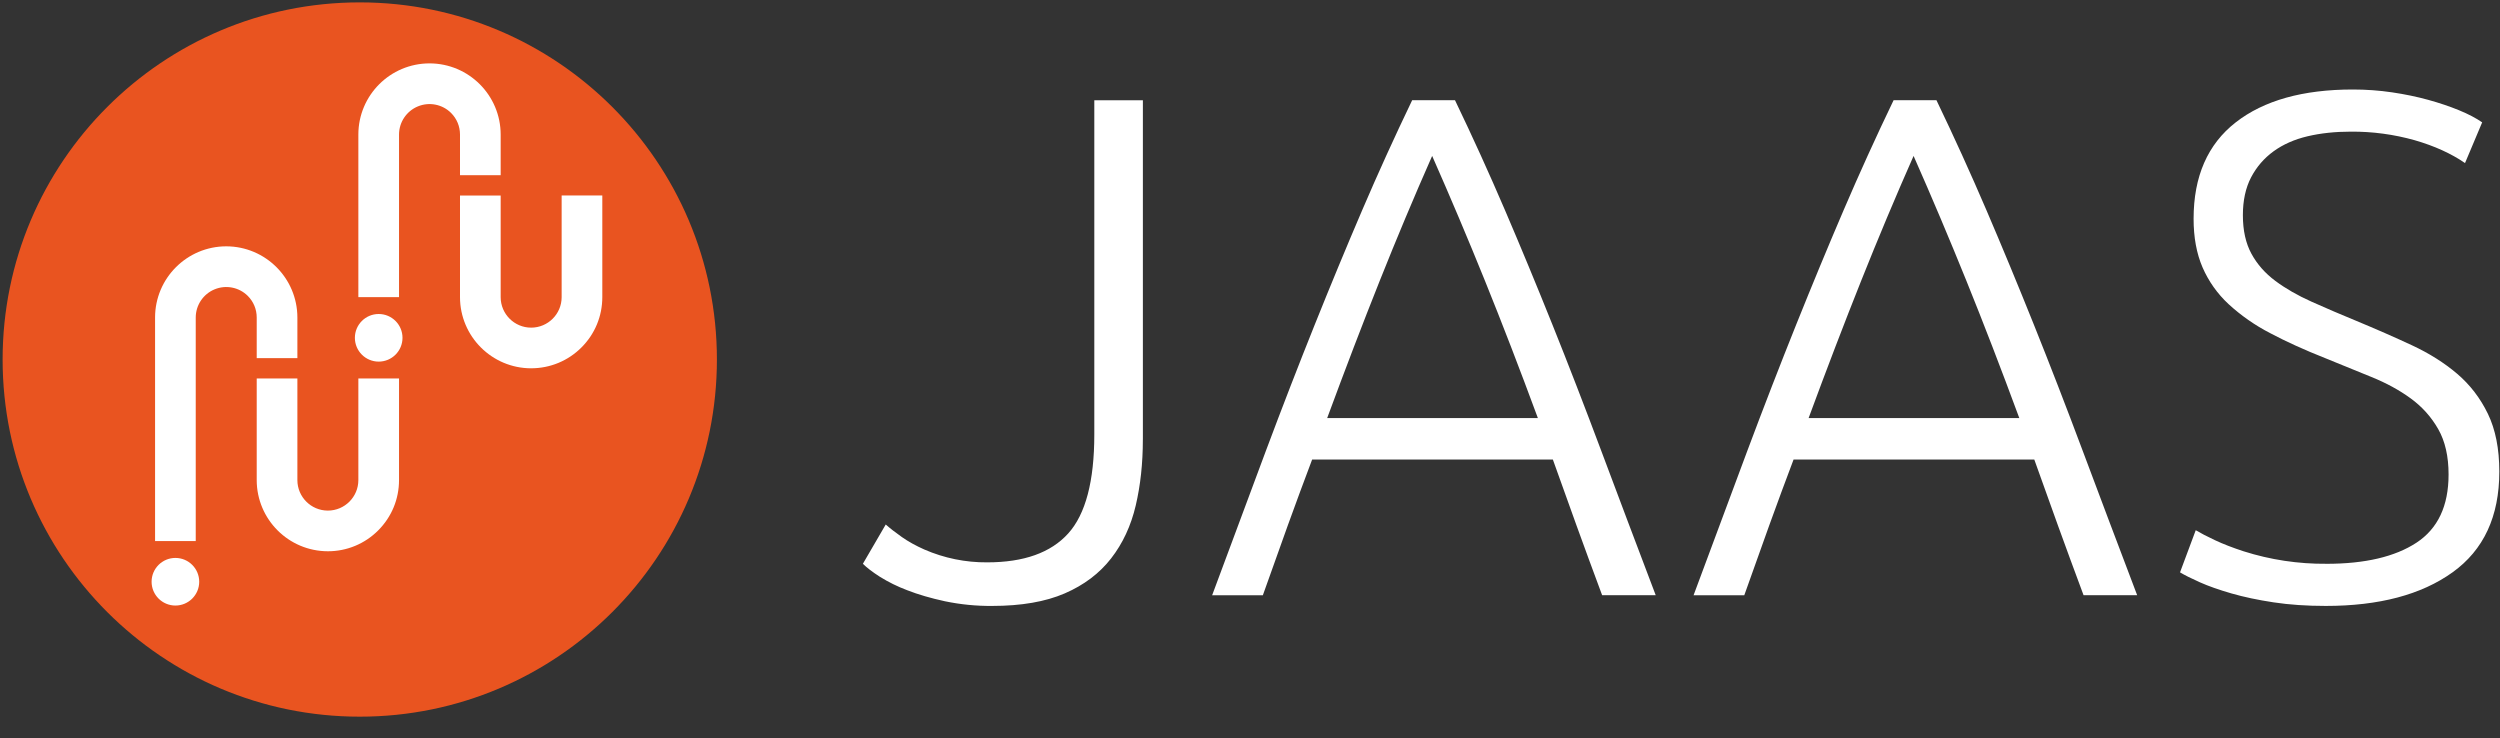 <svg xmlns="http://www.w3.org/2000/svg" width="105" height="31" viewBox="0 0 105 31">
  <rect x="0" y="0" width="105" height="31" fill="#333333" stroke="none"/>
  <g fill="none">
    <circle cx="15.11" cy="15.1" r="15" fill="#E95420"/>
    <g fill="#FFF" transform="translate(5.386 2.65)">
      <circle cx="10.519" cy="11.538" r="1"/>
      <path d="M11.373,9.83 L9.665,9.83 L9.665,3 C9.667,1.35 11.004,0.014 12.654,0.012 C14.303,0.014 15.64,1.351 15.642,3 L15.642,4.707 L13.934,4.707 L13.934,3 C13.934,2.658 13.801,2.336 13.559,2.094 C13.192,1.729 12.642,1.621 12.164,1.819 C11.686,2.017 11.374,2.483 11.373,3 L11.373,9.83 L11.373,9.83 Z"/>
      <path d="M16.923,12.819 C15.273,12.817 13.936,11.48 13.934,9.83 L13.934,5.561 L15.642,5.561 L15.642,9.831 C15.642,10.537 16.217,11.111 16.922,11.111 C17.629,11.111 18.203,10.537 18.203,9.831 L18.203,5.56 L19.911,5.56 L19.911,9.83 C19.911,10.627 19.601,11.378 19.036,11.942 C18.477,12.504 17.716,12.82 16.923,12.818 L16.923,12.819 Z"/>
      <circle cx="1.981" cy="21.783" r="1"/>
      <path d="M2.835,20.076 L1.127,20.076 L1.127,10.684 C1.129,9.034 2.466,7.698 4.116,7.696 C5.765,7.698 7.102,9.035 7.104,10.684 L7.104,12.392 L5.396,12.392 L5.396,10.684 C5.396,10.342 5.263,10.02 5.021,9.778 C4.654,9.413 4.104,9.305 3.626,9.503 C3.148,9.701 2.836,10.167 2.835,10.684 L2.835,20.076 Z"/>
      <path d="M8.385,20.503 C6.735,20.501 5.398,19.164 5.396,17.514 L5.396,13.245 L7.104,13.245 L7.104,17.515 C7.104,18.22 7.678,18.795 8.384,18.795 C9.091,18.795 9.665,18.22 9.665,17.515 L9.665,13.245 L11.373,13.245 L11.373,17.515 C11.373,18.313 11.062,19.063 10.498,19.627 C9.939,20.189 9.178,20.505 8.385,20.503 L8.385,20.503 Z"/>
    </g>
    <path fill="#FFF" d="M48,18.46 C48,19.46 47.9,20.384 47.7,21.234 C47.5,22.084 47.156,22.824 46.666,23.454 C46.176,24.084 45.526,24.574 44.716,24.924 C43.906,25.274 42.891,25.449 41.671,25.449 C41.006,25.455 40.342,25.389 39.691,25.254 C39.091,25.124 38.561,24.969 38.101,24.789 C37.698,24.637 37.311,24.447 36.946,24.219 C36.636,24.019 36.401,23.839 36.241,23.679 L37.201,22.029 C37.381,22.189 37.606,22.364 37.876,22.554 C38.146,22.744 38.461,22.919 38.821,23.079 C39.654,23.442 40.553,23.626 41.461,23.619 C43.001,23.619 44.136,23.214 44.866,22.404 C45.596,21.594 45.961,20.209 45.961,18.249 L45.961,4.21 L48.001,4.21 L48.001,18.46 L48,18.46 Z M67.29,25 C66.91,23.98 66.55,23 66.21,22.06 C65.87,21.12 65.54,20.2 65.22,19.3 L55.11,19.3 C54.77,20.2 54.43,21.12 54.09,22.06 C53.75,23 53.4,23.98 53.04,25 L50.91,25 C51.71,22.84 52.46,20.824 53.16,18.954 C53.86,17.084 54.546,15.314 55.216,13.644 C55.886,11.974 56.551,10.369 57.211,8.829 C57.871,7.289 58.571,5.749 59.311,4.209 L61.11,4.209 C61.85,5.749 62.55,7.289 63.21,8.829 C63.87,10.369 64.535,11.974 65.205,13.644 C65.875,15.314 66.56,17.084 67.26,18.954 C67.96,20.824 68.72,22.839 69.54,24.999 L67.29,24.999 L67.29,25 Z M60.15,6.55 C59.39,8.27 58.656,10.02 57.946,11.8 C57.236,13.58 56.501,15.5 55.741,17.56 L64.591,17.56 C63.831,15.5 63.091,13.58 62.371,11.8 C61.651,10.02 60.911,8.27 60.151,6.55 L60.15,6.55 Z M87.51,25 C87.13,23.98 86.77,23 86.43,22.06 C86.09,21.12 85.76,20.2 85.44,19.3 L75.33,19.3 C74.99,20.2 74.65,21.12 74.31,22.06 C73.97,23 73.62,23.98 73.26,25 L71.13,25 C71.93,22.84 72.68,20.824 73.38,18.954 C74.08,17.084 74.766,15.314 75.436,13.644 C76.106,11.974 76.771,10.369 77.431,8.829 C78.091,7.289 78.791,5.749 79.531,4.209 L81.331,4.209 C82.071,5.749 82.771,7.289 83.431,8.829 C84.091,10.369 84.756,11.974 85.426,13.644 C86.096,15.314 86.781,17.084 87.481,18.954 C88.181,20.824 88.941,22.839 89.761,24.999 L87.51,24.999 L87.51,25 Z M80.37,6.55 C79.61,8.27 78.876,10.02 78.166,11.8 C77.456,13.58 76.721,15.5 75.961,17.56 L84.811,17.56 C84.051,15.5 83.311,13.58 82.591,11.8 C81.871,10.02 81.131,8.27 80.371,6.55 L80.37,6.55 Z M97.71,23.68 C99.33,23.68 100.59,23.384 101.49,22.794 C102.39,22.204 102.84,21.249 102.84,19.929 C102.84,19.169 102.696,18.534 102.406,18.024 C102.116,17.514 101.731,17.084 101.251,16.734 C100.771,16.384 100.221,16.084 99.601,15.834 C98.981,15.584 98.331,15.319 97.651,15.039 C96.791,14.699 96.021,14.349 95.341,13.989 C94.71,13.663 94.124,13.255 93.601,12.774 C93.133,12.341 92.76,11.814 92.506,11.229 C92.256,10.649 92.131,9.969 92.131,9.189 C92.131,7.409 92.721,6.059 93.901,5.139 C95.081,4.219 96.721,3.759 98.821,3.759 C99.381,3.759 99.931,3.799 100.471,3.879 C101.011,3.959 101.516,4.064 101.986,4.194 C102.456,4.324 102.886,4.469 103.276,4.629 C103.666,4.789 103.991,4.959 104.251,5.139 L103.531,6.849 C102.951,6.449 102.246,6.129 101.416,5.889 C100.542,5.643 99.638,5.522 98.731,5.529 C98.071,5.529 97.466,5.594 96.916,5.724 C96.366,5.854 95.891,6.064 95.491,6.354 C95.091,6.644 94.776,7.009 94.546,7.449 C94.316,7.889 94.201,8.419 94.201,9.039 C94.201,9.679 94.321,10.219 94.561,10.659 C94.801,11.099 95.136,11.479 95.566,11.799 C95.996,12.119 96.501,12.409 97.081,12.669 C97.707,12.949 98.337,13.219 98.971,13.479 C99.791,13.819 100.566,14.159 101.296,14.499 C102.026,14.839 102.661,15.239 103.201,15.699 C103.741,16.159 104.171,16.719 104.491,17.379 C104.811,18.039 104.971,18.849 104.971,19.809 C104.971,21.689 104.316,23.099 103.006,24.039 C101.696,24.979 99.921,25.449 97.681,25.449 C96.881,25.449 96.151,25.399 95.491,25.299 C94.831,25.199 94.241,25.074 93.721,24.924 C93.201,24.774 92.761,24.619 92.401,24.459 C92.041,24.299 91.761,24.159 91.561,24.039 L92.221,22.269 C92.421,22.389 92.691,22.529 93.031,22.689 C93.371,22.849 93.771,23.004 94.231,23.154 C95.356,23.512 96.531,23.689 97.711,23.679 L97.71,23.68 Z"/>
  </g>
</svg>
